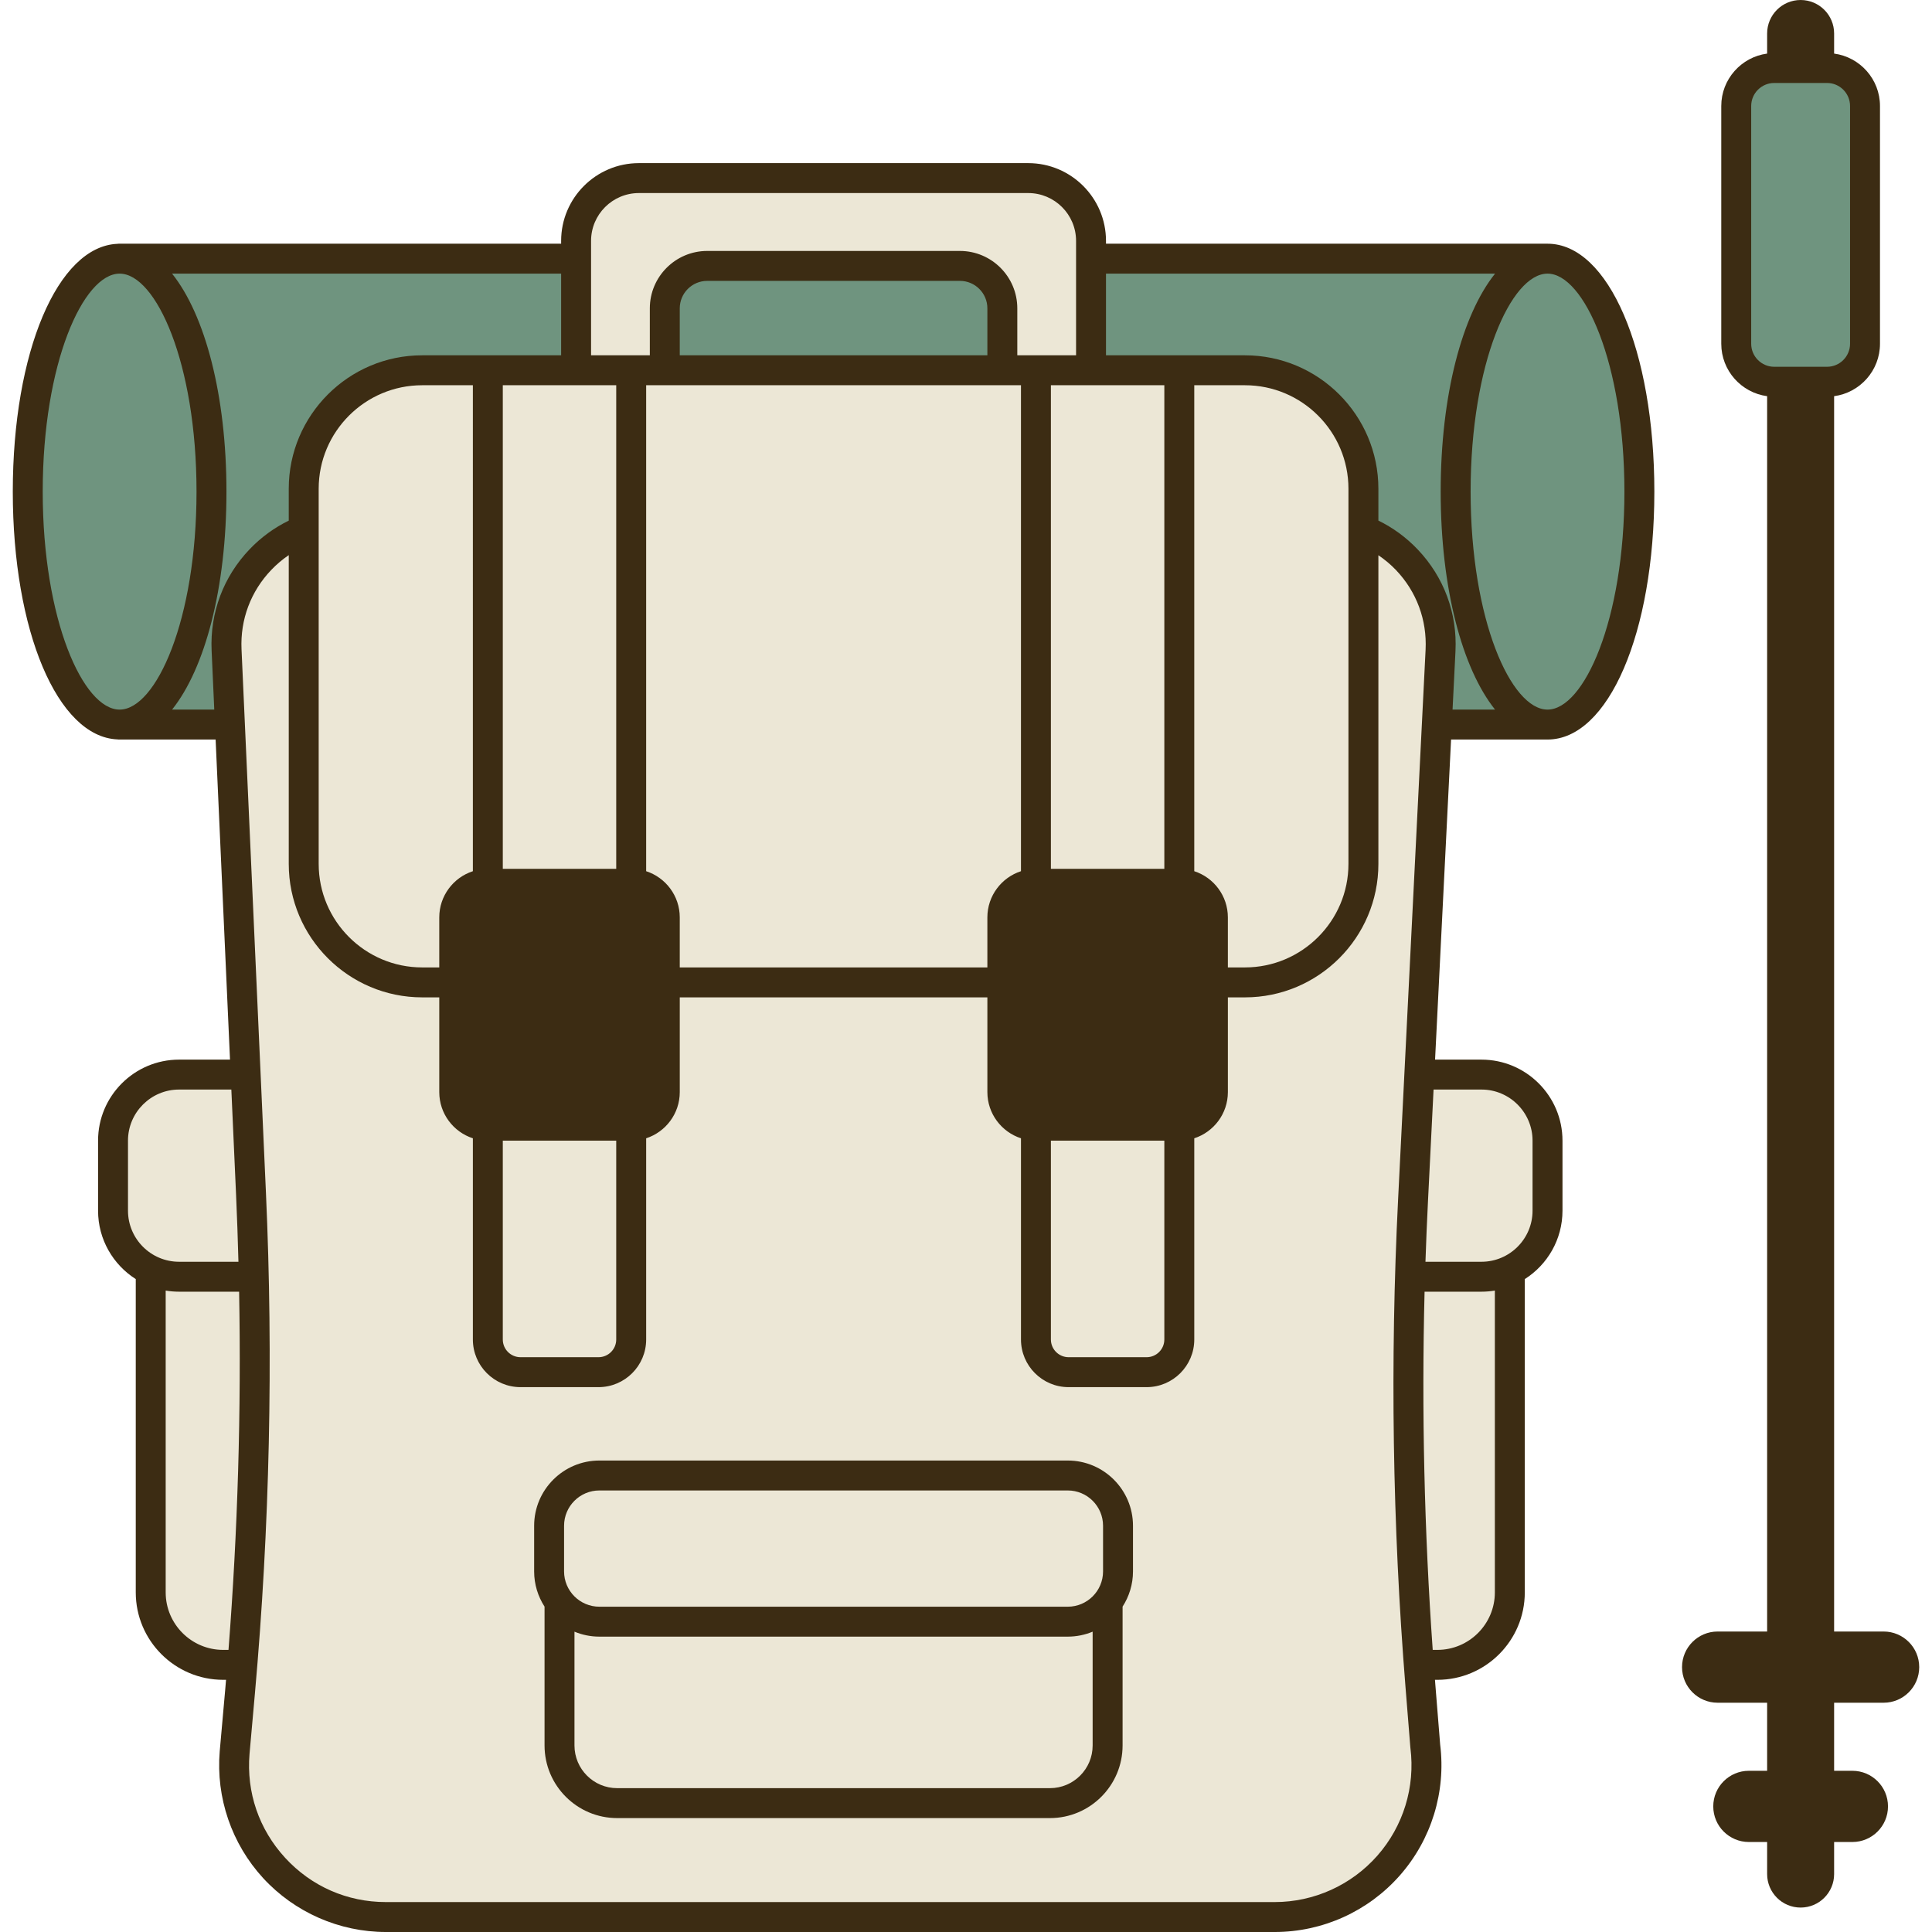 <!-- icon666.com - MILLIONS vector ICONS FREE --><svg id="Capa_1" enable-background="new 0 0 512 512" viewBox="0 0 512 512" xmlns="http://www.w3.org/2000/svg"><g><g><path d="m410.107 68.549h-378.668v.016c-13.325.358-24.084 27.845-24.084 61.718s10.759 61.36 24.084 61.717v.016h378.668c13.445 0 24.345-27.639 24.345-61.733 0-34.095-10.9-61.734-24.345-61.734z" fill="#eaa895" style="fill: rgb(111, 148, 127);"></path><path d="m272.499 47.197h-103.192c-9.187 0-16.635 7.448-16.635 16.635v43.315c0 9.187 7.448 16.635 16.635 16.635h18.107c-6.206 0-11.237-5.031-11.237-11.237v-30.837c0-6.206 5.031-11.237 11.237-11.237h66.978c6.206 0 11.237 5.031 11.237 11.237v30.838c0 6.206-5.031 11.237-11.237 11.237h18.107c9.187 0 16.635-7.448 16.635-16.635v-43.316c0-9.187-7.448-16.635-16.635-16.635z" fill="#e9c278" style="fill: rgb(236, 231, 214);"></path><path d="m392.604 284.777h-16.468l5.619-112.389c.929-18.575-13.882-34.144-32.48-34.144h-256.744c-18.533 0-33.32 15.466-32.488 33.981l5.058 112.552h-17.646c-9.666 0-17.502 7.836-17.502 17.502v18.565c0 6.973 4.088 12.976 9.99 15.79v85.369c0 10.604 8.596 19.2 19.2 19.2h5.077c-.197 2.414-.4 4.828-.615 7.242l-1.426 15.989c-1.971 23.466 16.544 43.6 40.092 43.6h235.526c24.232 0 42.965-21.263 39.913-45.302l-1.29-16.037c-.147-1.83-.282-3.661-.419-5.492h4.916c10.604 0 19.2-8.596 19.2-19.2v-85.369c5.901-2.814 9.99-8.816 9.99-15.79v-18.565c0-9.666-7.837-17.502-17.503-17.502z" fill="#e9c278" style="fill: rgb(236, 231, 214);"></path><g fill="#f9fbfc"><path d="m375.681 154.799c-1.954 0-3.538 1.584-3.538 3.538s1.584 3.538 3.538 3.538 3.538-1.584 3.538-3.538c0-.12-.023-.232-.035-.349-.317-.741-.663-1.467-1.033-2.179-.638-.623-1.507-1.01-2.47-1.01z" fill="#f9fbfc" style="fill: rgb(236, 231, 214);"></path><circle cx="375.681" cy="181.146" r="3.538" fill="#f9fbfc" style="fill: rgb(236, 231, 214);"></circle><circle cx="375.681" cy="203.954" r="3.538" fill="#f9fbfc" style="fill: rgb(236, 231, 214);"></circle><path d="m375.681 223.225c-1.954 0-3.538 1.584-3.538 3.538s1.584 3.538 3.538 3.538c1.503 0 2.778-.941 3.291-2.262l.11-2.198c-.407-1.504-1.768-2.616-3.401-2.616z" fill="#f9fbfc" style="fill: rgb(236, 231, 214);"></path><path d="m372.144 249.572c0 1.954 1.584 3.538 3.538 3.538.776 0 1.488-.258 2.072-.682l.274-5.486c-.625-.559-1.442-.908-2.346-.908-1.955-.001-3.538 1.583-3.538 3.538z" fill="#f9fbfc" style="fill: rgb(236, 231, 214);"></path><path d="m364.706 142.965c-1.954 0-3.538 1.584-3.538 3.538s1.584 3.538 3.538 3.538 3.538-1.584 3.538-3.538-1.584-3.538-3.538-3.538z" fill="#f9fbfc" style="fill: rgb(236, 231, 214);"></path><path d="m364.706 165.774c-1.954 0-3.538 1.584-3.538 3.538s1.584 3.538 3.538 3.538 3.538-1.584 3.538-3.538-1.584-3.538-3.538-3.538z" fill="#f9fbfc" style="fill: rgb(236, 231, 214);"></path><path d="m364.706 188.583c-1.954 0-3.538 1.584-3.538 3.538s1.584 3.538 3.538 3.538 3.538-1.584 3.538-3.538-1.584-3.538-3.538-3.538z" fill="#f9fbfc" style="fill: rgb(236, 231, 214);"></path><path d="m364.706 211.391c-1.954 0-3.538 1.584-3.538 3.538s1.584 3.538 3.538 3.538 3.538-1.584 3.538-3.538-1.584-3.538-3.538-3.538z" fill="#f9fbfc" style="fill: rgb(236, 231, 214);"></path><path d="m364.706 234.2c-1.954 0-3.538 1.584-3.538 3.538s1.584 3.538 3.538 3.538 3.538-1.584 3.538-3.538-1.584-3.538-3.538-3.538z" fill="#f9fbfc" style="fill: rgb(236, 231, 214);"></path><path d="m364.706 257.009c-1.954 0-3.538 1.584-3.538 3.538s1.584 3.538 3.538 3.538 3.538-1.583 3.538-3.538-1.584-3.538-3.538-3.538z" fill="#f9fbfc" style="fill: rgb(236, 231, 214);"></path><path d="m352.873 268.842c-1.954 0-3.538 1.584-3.538 3.538s1.584 3.538 3.538 3.538 3.538-1.584 3.538-3.538-1.584-3.538-3.538-3.538z" fill="#f9fbfc" style="fill: rgb(236, 231, 214);"></path><path d="m364.706 279.817c-1.954 0-3.538 1.584-3.538 3.538s1.584 3.538 3.538 3.538 3.538-1.583 3.538-3.538-1.584-3.538-3.538-3.538z" fill="#f9fbfc" style="fill: rgb(236, 231, 214);"></path><path d="m352.873 291.651c-1.954 0-3.538 1.583-3.538 3.538s1.584 3.538 3.538 3.538 3.538-1.584 3.538-3.538-1.584-3.538-3.538-3.538z" fill="#f9fbfc" style="fill: rgb(236, 231, 214);"></path><path d="m364.706 302.626c-1.954 0-3.538 1.584-3.538 3.538s1.584 3.538 3.538 3.538 3.538-1.583 3.538-3.538-1.584-3.538-3.538-3.538z" fill="#f9fbfc" style="fill: rgb(236, 231, 214);"></path><path d="m352.873 314.46c-1.954 0-3.538 1.584-3.538 3.538s1.584 3.538 3.538 3.538 3.538-1.584 3.538-3.538-1.584-3.538-3.538-3.538z" fill="#f9fbfc" style="fill: rgb(236, 231, 214);"></path><path d="m364.706 325.434c-1.954 0-3.538 1.584-3.538 3.538s1.584 3.538 3.538 3.538 3.538-1.583 3.538-3.538-1.584-3.538-3.538-3.538z" fill="#f9fbfc" style="fill: rgb(236, 231, 214);"></path><path d="m352.873 337.268c-1.954 0-3.538 1.584-3.538 3.538s1.584 3.538 3.538 3.538 3.538-1.584 3.538-3.538-1.584-3.538-3.538-3.538z" fill="#f9fbfc" style="fill: rgb(236, 231, 214);"></path><path d="m364.706 348.243c-1.954 0-3.538 1.584-3.538 3.538s1.584 3.538 3.538 3.538 3.538-1.583 3.538-3.538-1.584-3.538-3.538-3.538z" fill="#f9fbfc" style="fill: rgb(236, 231, 214);"></path><path d="m352.873 360.077c-1.954 0-3.538 1.584-3.538 3.538s1.584 3.538 3.538 3.538 3.538-1.584 3.538-3.538-1.584-3.538-3.538-3.538z" fill="#f9fbfc" style="fill: rgb(236, 231, 214);"></path><path d="m364.706 371.052c-1.954 0-3.538 1.584-3.538 3.538s1.584 3.538 3.538 3.538 3.538-1.583 3.538-3.538-1.584-3.538-3.538-3.538z" fill="#f9fbfc" style="fill: rgb(236, 231, 214);"></path><path d="m352.873 382.885c-1.954 0-3.538 1.584-3.538 3.538s1.584 3.538 3.538 3.538 3.538-1.584 3.538-3.538c0-1.953-1.584-3.538-3.538-3.538z" fill="#f9fbfc" style="fill: rgb(236, 231, 214);"></path><path d="m364.706 393.86c-1.954 0-3.538 1.584-3.538 3.538s1.584 3.538 3.538 3.538 3.538-1.583 3.538-3.538-1.584-3.538-3.538-3.538z" fill="#f9fbfc" style="fill: rgb(236, 231, 214);"></path><path d="m352.873 405.694c-1.954 0-3.538 1.584-3.538 3.538s1.584 3.538 3.538 3.538 3.538-1.584 3.538-3.538-1.584-3.538-3.538-3.538z" fill="#f9fbfc" style="fill: rgb(236, 231, 214);"></path><path d="m364.706 416.669c-1.954 0-3.538 1.584-3.538 3.538s1.584 3.538 3.538 3.538 3.538-1.584 3.538-3.538-1.584-3.538-3.538-3.538z" fill="#f9fbfc" style="fill: rgb(236, 231, 214);"></path><path d="m352.873 428.503c-1.954 0-3.538 1.584-3.538 3.538s1.584 3.538 3.538 3.538 3.538-1.584 3.538-3.538-1.584-3.538-3.538-3.538z" fill="#f9fbfc" style="fill: rgb(236, 231, 214);"></path><path d="m364.706 439.477c-1.954 0-3.538 1.584-3.538 3.538s1.584 3.538 3.538 3.538 3.538-1.584 3.538-3.538-1.584-3.538-3.538-3.538z" fill="#f9fbfc" style="fill: rgb(236, 231, 214);"></path><path d="m352.873 451.311c-1.954 0-3.538 1.584-3.538 3.537 0 1.954 1.584 3.538 3.538 3.538s3.538-1.584 3.538-3.538c0-1.953-1.584-3.537-3.538-3.537z" fill="#f9fbfc" style="fill: rgb(236, 231, 214);"></path><path d="m364.706 462.286c-1.954 0-3.538 1.584-3.538 3.538s1.584 3.538 3.538 3.538 3.538-1.584 3.538-3.538-1.584-3.538-3.538-3.538z" fill="#f9fbfc" style="fill: rgb(236, 231, 214);"></path><path d="m352.873 474.12c-1.954 0-3.538 1.584-3.538 3.538s1.584 3.538 3.538 3.538 3.538-1.584 3.538-3.538-1.584-3.538-3.538-3.538z" fill="#f9fbfc" style="fill: rgb(236, 231, 214);"></path><path d="m364.706 485.095c-1.954 0-3.538 1.584-3.538 3.538s1.584 3.538 3.538 3.538 3.538-1.584 3.538-3.538-1.584-3.538-3.538-3.538z" fill="#f9fbfc" style="fill: rgb(236, 231, 214);"></path><path d="m352.873 504.004c1.954 0 3.538-1.584 3.538-3.538s-1.584-3.538-3.538-3.538-3.538 1.584-3.538 3.538 1.584 3.538 3.538 3.538z" fill="#f9fbfc" style="fill: rgb(236, 231, 214);"></path><path d="m341.898 257.009c-1.954 0-3.538 1.584-3.538 3.538s1.584 3.538 3.538 3.538 3.538-1.583 3.538-3.538-1.584-3.538-3.538-3.538z" fill="#f9fbfc" style="fill: rgb(236, 231, 214);"></path><path d="m330.064 268.842c-1.954 0-3.538 1.584-3.538 3.538s1.584 3.538 3.538 3.538 3.538-1.584 3.538-3.538-1.584-3.538-3.538-3.538z" fill="#f9fbfc" style="fill: rgb(236, 231, 214);"></path><path d="m341.898 279.817c-1.954 0-3.538 1.584-3.538 3.538s1.584 3.538 3.538 3.538 3.538-1.583 3.538-3.538-1.584-3.538-3.538-3.538z" fill="#f9fbfc" style="fill: rgb(236, 231, 214);"></path><path d="m330.064 291.651c-1.954 0-3.538 1.583-3.538 3.538s1.584 3.538 3.538 3.538 3.538-1.584 3.538-3.538-1.584-3.538-3.538-3.538z" fill="#f9fbfc" style="fill: rgb(236, 231, 214);"></path><path d="m341.898 302.626c-1.954 0-3.538 1.584-3.538 3.538s1.584 3.538 3.538 3.538 3.538-1.583 3.538-3.538-1.584-3.538-3.538-3.538z" fill="#f9fbfc" style="fill: rgb(236, 231, 214);"></path><path d="m330.064 314.46c-1.954 0-3.538 1.584-3.538 3.538s1.584 3.538 3.538 3.538 3.538-1.584 3.538-3.538-1.584-3.538-3.538-3.538z" fill="#f9fbfc" style="fill: rgb(236, 231, 214);"></path><path d="m341.898 325.434c-1.954 0-3.538 1.584-3.538 3.538s1.584 3.538 3.538 3.538 3.538-1.583 3.538-3.538-1.584-3.538-3.538-3.538z" fill="#f9fbfc" style="fill: rgb(236, 231, 214);"></path><path d="m330.064 337.268c-1.954 0-3.538 1.584-3.538 3.538s1.584 3.538 3.538 3.538 3.538-1.584 3.538-3.538-1.584-3.538-3.538-3.538z" fill="#f9fbfc" style="fill: rgb(236, 231, 214);"></path><path d="m341.898 348.243c-1.954 0-3.538 1.584-3.538 3.538s1.584 3.538 3.538 3.538 3.538-1.583 3.538-3.538-1.584-3.538-3.538-3.538z" fill="#f9fbfc" style="fill: rgb(236, 231, 214);"></path><path d="m330.064 367.153c1.954 0 3.538-1.584 3.538-3.538s-1.584-3.538-3.538-3.538-3.538 1.584-3.538 3.538 1.584 3.538 3.538 3.538z" fill="#f9fbfc" style="fill: rgb(236, 231, 214);"></path><path d="m330.064 389.961c1.954 0 3.538-1.584 3.538-3.538s-1.584-3.538-3.538-3.538-3.538 1.584-3.538 3.538 1.584 3.538 3.538 3.538z" fill="#f9fbfc" style="fill: rgb(236, 231, 214);"></path><path d="m330.064 412.77c1.954 0 3.538-1.584 3.538-3.538s-1.584-3.538-3.538-3.538-3.538 1.584-3.538 3.538 1.584 3.538 3.538 3.538z" fill="#f9fbfc" style="fill: rgb(236, 231, 214);"></path><path d="m330.064 435.578c1.954 0 3.538-1.584 3.538-3.538s-1.584-3.538-3.538-3.538-3.538 1.584-3.538 3.538 1.584 3.538 3.538 3.538z" fill="#f9fbfc" style="fill: rgb(236, 231, 214);"></path><path d="m341.898 371.052c-1.954 0-3.538 1.584-3.538 3.538s1.584 3.538 3.538 3.538 3.538-1.583 3.538-3.538-1.584-3.538-3.538-3.538z" fill="#f9fbfc" style="fill: rgb(236, 231, 214);"></path><path d="m341.898 393.86c-1.954 0-3.538 1.584-3.538 3.538s1.584 3.538 3.538 3.538 3.538-1.583 3.538-3.538-1.584-3.538-3.538-3.538z" fill="#f9fbfc" style="fill: rgb(236, 231, 214);"></path><path d="m341.898 416.669c-1.954 0-3.538 1.584-3.538 3.538s1.584 3.538 3.538 3.538 3.538-1.584 3.538-3.538-1.584-3.538-3.538-3.538z" fill="#f9fbfc" style="fill: rgb(236, 231, 214);"></path><path d="m341.898 439.477c-1.954 0-3.538 1.584-3.538 3.538s1.584 3.538 3.538 3.538 3.538-1.584 3.538-3.538-1.584-3.538-3.538-3.538z" fill="#f9fbfc" style="fill: rgb(236, 231, 214);"></path><path d="m330.064 451.311c-1.954 0-3.538 1.584-3.538 3.537 0 1.954 1.584 3.538 3.538 3.538s3.538-1.584 3.538-3.538c0-1.953-1.584-3.537-3.538-3.537z" fill="#f9fbfc" style="fill: rgb(236, 231, 214);"></path><path d="m341.898 462.286c-1.954 0-3.538 1.584-3.538 3.538s1.584 3.538 3.538 3.538 3.538-1.584 3.538-3.538-1.584-3.538-3.538-3.538z" fill="#f9fbfc" style="fill: rgb(236, 231, 214);"></path><path d="m330.064 474.12c-1.954 0-3.538 1.584-3.538 3.538s1.584 3.538 3.538 3.538 3.538-1.584 3.538-3.538-1.584-3.538-3.538-3.538z" fill="#f9fbfc" style="fill: rgb(236, 231, 214);"></path><path d="m341.898 492.171c1.954 0 3.538-1.584 3.538-3.538s-1.584-3.538-3.538-3.538-3.538 1.584-3.538 3.538 1.584 3.538 3.538 3.538z" fill="#f9fbfc" style="fill: rgb(236, 231, 214);"></path><path d="m330.064 496.928c-1.954 0-3.538 1.584-3.538 3.538s1.584 3.538 3.538 3.538 3.538-1.584 3.538-3.538-1.584-3.538-3.538-3.538z" fill="#f9fbfc" style="fill: rgb(236, 231, 214);"></path><path d="m319.089 462.286c-1.954 0-3.538 1.584-3.538 3.538s1.584 3.538 3.538 3.538 3.538-1.584 3.538-3.538-1.584-3.538-3.538-3.538z" fill="#f9fbfc" style="fill: rgb(236, 231, 214);"></path><path d="m307.256 474.12c-1.954 0-3.538 1.584-3.538 3.538s1.584 3.538 3.538 3.538 3.538-1.584 3.538-3.538c-.001-1.954-1.585-3.538-3.538-3.538z" fill="#f9fbfc" style="fill: rgb(236, 231, 214);"></path><path d="m319.089 485.095c-1.954 0-3.538 1.584-3.538 3.538s1.584 3.538 3.538 3.538 3.538-1.584 3.538-3.538-1.584-3.538-3.538-3.538z" fill="#f9fbfc" style="fill: rgb(236, 231, 214);"></path><path d="m307.256 496.928c-1.954 0-3.538 1.584-3.538 3.538s1.584 3.538 3.538 3.538 3.538-1.584 3.538-3.538c-.001-1.954-1.585-3.538-3.538-3.538z" fill="#f9fbfc" style="fill: rgb(236, 231, 214);"></path><path d="m292.743 465.824c0 1.954 1.584 3.538 3.538 3.538s3.538-1.584 3.538-3.538-1.584-3.538-3.538-3.538-3.538 1.584-3.538 3.538z" fill="#f9fbfc" style="fill: rgb(236, 231, 214);"></path><path d="m296.281 492.171c1.954 0 3.538-1.584 3.538-3.538s-1.584-3.538-3.538-3.538-3.538 1.584-3.538 3.538 1.584 3.538 3.538 3.538z" fill="#f9fbfc" style="fill: rgb(236, 231, 214);"></path><path d="m284.447 496.928c-1.954 0-3.538 1.584-3.538 3.538s1.584 3.538 3.538 3.538 3.538-1.584 3.538-3.538-1.584-3.538-3.538-3.538z" fill="#f9fbfc" style="fill: rgb(236, 231, 214);"></path><path d="m273.472 462.286c-1.954 0-3.538 1.584-3.538 3.538s1.584 3.538 3.538 3.538 3.538-1.584 3.538-3.538-1.584-3.538-3.538-3.538z" fill="#f9fbfc" style="fill: rgb(236, 231, 214);"></path><path d="m273.472 485.095c-1.954 0-3.538 1.584-3.538 3.538s1.584 3.538 3.538 3.538 3.538-1.584 3.538-3.538-1.584-3.538-3.538-3.538z" fill="#f9fbfc" style="fill: rgb(236, 231, 214);"></path><path d="m261.638 496.928c-1.954 0-3.538 1.584-3.538 3.538s1.584 3.538 3.538 3.538 3.538-1.584 3.538-3.538-1.584-3.538-3.538-3.538z" fill="#f9fbfc" style="fill: rgb(236, 231, 214);"></path><path d="m250.663 462.286c-1.954 0-3.538 1.584-3.538 3.538s1.584 3.538 3.538 3.538 3.538-1.584 3.538-3.538-1.584-3.538-3.538-3.538z" fill="#f9fbfc" style="fill: rgb(236, 231, 214);"></path><path d="m250.663 485.095c-1.954 0-3.538 1.584-3.538 3.538s1.584 3.538 3.538 3.538 3.538-1.584 3.538-3.538-1.584-3.538-3.538-3.538z" fill="#f9fbfc" style="fill: rgb(236, 231, 214);"></path><path d="m238.83 496.928c-1.954 0-3.538 1.584-3.538 3.538s1.584 3.538 3.538 3.538 3.538-1.584 3.538-3.538-1.584-3.538-3.538-3.538z" fill="#f9fbfc" style="fill: rgb(236, 231, 214);"></path><path d="m227.855 462.286c-1.954 0-3.538 1.584-3.538 3.538s1.584 3.538 3.538 3.538 3.538-1.584 3.538-3.538-1.584-3.538-3.538-3.538z" fill="#f9fbfc" style="fill: rgb(236, 231, 214);"></path><path d="m227.855 485.095c-1.954 0-3.538 1.584-3.538 3.538s1.584 3.538 3.538 3.538 3.538-1.584 3.538-3.538-1.584-3.538-3.538-3.538z" fill="#f9fbfc" style="fill: rgb(236, 231, 214);"></path><path d="m216.021 496.928c-1.954 0-3.538 1.584-3.538 3.538s1.584 3.538 3.538 3.538 3.538-1.584 3.538-3.538-1.584-3.538-3.538-3.538z" fill="#f9fbfc" style="fill: rgb(236, 231, 214);"></path><path d="m205.046 462.286c-1.954 0-3.538 1.584-3.538 3.538s1.584 3.538 3.538 3.538 3.538-1.584 3.538-3.538-1.584-3.538-3.538-3.538z" fill="#f9fbfc" style="fill: rgb(236, 231, 214);"></path><path d="m205.046 485.095c-1.954 0-3.538 1.584-3.538 3.538s1.584 3.538 3.538 3.538 3.538-1.584 3.538-3.538-1.584-3.538-3.538-3.538z" fill="#f9fbfc" style="fill: rgb(236, 231, 214);"></path><path d="m193.213 496.928c-1.954 0-3.538 1.584-3.538 3.538s1.584 3.538 3.538 3.538 3.538-1.584 3.538-3.538c-.001-1.954-1.585-3.538-3.538-3.538z" fill="#f9fbfc" style="fill: rgb(236, 231, 214);"></path><path d="m182.238 462.286c-1.954 0-3.538 1.584-3.538 3.538s1.584 3.538 3.538 3.538 3.538-1.584 3.538-3.538-1.585-3.538-3.538-3.538z" fill="#f9fbfc" style="fill: rgb(236, 231, 214);"></path><path d="m182.238 485.095c-1.954 0-3.538 1.584-3.538 3.538s1.584 3.538 3.538 3.538 3.538-1.584 3.538-3.538-1.585-3.538-3.538-3.538z" fill="#f9fbfc" style="fill: rgb(236, 231, 214);"></path><path d="m170.404 496.928c-1.954 0-3.538 1.584-3.538 3.538s1.584 3.538 3.538 3.538 3.538-1.584 3.538-3.538-1.584-3.538-3.538-3.538z" fill="#f9fbfc" style="fill: rgb(236, 231, 214);"></path><path d="m159.429 462.286c-1.954 0-3.538 1.584-3.538 3.538s1.584 3.538 3.538 3.538 3.538-1.584 3.538-3.538-1.584-3.538-3.538-3.538z" fill="#f9fbfc" style="fill: rgb(236, 231, 214);"></path><path d="m147.595 474.12c-1.954 0-3.538 1.584-3.538 3.538s1.584 3.538 3.538 3.538 3.538-1.584 3.538-3.538-1.584-3.538-3.538-3.538z" fill="#f9fbfc" style="fill: rgb(236, 231, 214);"></path><path d="m159.429 485.095c-1.954 0-3.538 1.584-3.538 3.538s1.584 3.538 3.538 3.538 3.538-1.584 3.538-3.538-1.584-3.538-3.538-3.538z" fill="#f9fbfc" style="fill: rgb(236, 231, 214);"></path><path d="m147.595 496.928c-1.954 0-3.538 1.584-3.538 3.538s1.584 3.538 3.538 3.538 3.538-1.584 3.538-3.538-1.584-3.538-3.538-3.538z" fill="#f9fbfc" style="fill: rgb(236, 231, 214);"></path><path d="m136.62 462.286c-1.954 0-3.538 1.584-3.538 3.538s1.584 3.538 3.538 3.538 3.538-1.584 3.538-3.538-1.584-3.538-3.538-3.538z" fill="#f9fbfc" style="fill: rgb(236, 231, 214);"></path><path d="m124.787 474.12c-1.954 0-3.538 1.584-3.538 3.538s1.584 3.538 3.538 3.538 3.538-1.584 3.538-3.538-1.584-3.538-3.538-3.538z" fill="#f9fbfc" style="fill: rgb(236, 231, 214);"></path><path d="m136.62 485.095c-1.954 0-3.538 1.584-3.538 3.538s1.584 3.538 3.538 3.538 3.538-1.584 3.538-3.538-1.584-3.538-3.538-3.538z" fill="#f9fbfc" style="fill: rgb(236, 231, 214);"></path><path d="m124.787 496.928c-1.954 0-3.538 1.584-3.538 3.538s1.584 3.538 3.538 3.538 3.538-1.584 3.538-3.538-1.584-3.538-3.538-3.538z" fill="#f9fbfc" style="fill: rgb(236, 231, 214);"></path><path d="m113.812 462.286c-1.954 0-3.538 1.584-3.538 3.538s1.584 3.538 3.538 3.538 3.538-1.584 3.538-3.538-1.584-3.538-3.538-3.538z" fill="#f9fbfc" style="fill: rgb(236, 231, 214);"></path><path d="m101.978 474.12c-1.954 0-3.538 1.584-3.538 3.538s1.584 3.538 3.538 3.538 3.538-1.584 3.538-3.538-1.584-3.538-3.538-3.538z" fill="#f9fbfc" style="fill: rgb(236, 231, 214);"></path><path d="m113.812 485.095c-1.954 0-3.538 1.584-3.538 3.538s1.584 3.538 3.538 3.538 3.538-1.584 3.538-3.538-1.584-3.538-3.538-3.538z" fill="#f9fbfc" style="fill: rgb(236, 231, 214);"></path><path d="m101.978 496.928c-1.954 0-3.538 1.584-3.538 3.538s1.584 3.538 3.538 3.538 3.538-1.584 3.538-3.538-1.584-3.538-3.538-3.538z" fill="#f9fbfc" style="fill: rgb(236, 231, 214);"></path><path d="m91.003 462.286c-1.954 0-3.538 1.584-3.538 3.538s1.584 3.538 3.538 3.538 3.538-1.584 3.538-3.538-1.584-3.538-3.538-3.538z" fill="#f9fbfc" style="fill: rgb(236, 231, 214);"></path><path d="m79.169 481.195c1.954 0 3.538-1.584 3.538-3.538s-1.584-3.538-3.538-3.538-3.538 1.584-3.538 3.538c.001 1.955 1.585 3.538 3.538 3.538z" fill="#f9fbfc" style="fill: rgb(236, 231, 214);"></path><path d="m91.003 485.095c-1.954 0-3.538 1.584-3.538 3.538s1.584 3.538 3.538 3.538 3.538-1.584 3.538-3.538-1.584-3.538-3.538-3.538z" fill="#f9fbfc" style="fill: rgb(236, 231, 214);"></path><path d="m68.195 462.286c-1.954 0-3.538 1.584-3.538 3.538s1.584 3.538 3.538 3.538 3.538-1.584 3.538-3.538-1.585-3.538-3.538-3.538z" fill="#f9fbfc" style="fill: rgb(236, 231, 214);"></path></g><g fill="#e9c278"><path d="m329.922 260.345h-218.037c-17.34 0-31.397-14.057-31.397-31.397v-99.425c0-17.34 14.057-31.397 31.397-31.397h218.037c17.34 0 31.397 14.057 31.397 31.397v99.425c0 17.34-14.057 31.397-31.397 31.397z" fill="#e9c278" style="fill: rgb(236, 231, 214);"></path><path d="m312.526 98.126v256.854c0 4.782-3.877 8.659-8.659 8.659h-20.674c-4.782 0-8.659-3.877-8.659-8.659v-256.854" fill="#e9c278" style="fill: rgb(236, 231, 214);"></path><path d="m167.273 98.126v256.854c0 4.782-3.877 8.659-8.659 8.659h-20.674c-4.782 0-8.659-3.877-8.659-8.659v-256.854" fill="#e9c278" style="fill: rgb(236, 231, 214);"></path></g><path d="m484.186 101.166h-14.003c-5.558 0-10.064-4.506-10.064-10.064v-63.012c0-5.559 4.506-10.064 10.064-10.064h14.003c5.558 0 10.064 4.506 10.064 10.064v63.012c0 5.558-4.506 10.064-10.064 10.064z" fill="#eaa895" style="fill: rgb(111, 148, 127);"></path></g><g fill="#31373d"><path d="m410.107 64.583h-117.007v-.751c0-11.359-9.242-20.601-20.601-20.601h-103.192c-11.359 0-20.601 9.242-20.601 20.601v.751h-117.267c-.106 0-.206.023-.31.031-15.854.661-27.74 28.659-27.74 65.668 0 36.981 11.867 64.963 27.702 65.667.116.01.229.033.348.033h25.702l3.812 84.829h-13.498c-11.837 0-21.468 9.631-21.468 21.468v18.565c0 7.618 3.992 14.316 9.99 18.128v83.031c0 12.774 10.392 23.166 23.166 23.166h.759c-.084.974-.161 1.95-.248 2.923l-1.427 16.009c-1.032 12.287 3.163 24.54 11.509 33.616 8.345 9.077 20.204 14.283 32.534 14.283h235.526c12.689 0 24.776-5.461 33.164-14.981 8.367-9.497 12.263-22.137 10.695-34.693l-1.283-15.948c-.032-.402-.06-.806-.092-1.208h.635c12.774 0 23.167-10.392 23.167-23.166v-83.031c5.998-3.812 9.99-10.51 9.99-18.128v-18.565c0-11.837-9.631-21.468-21.468-21.468h-12.299l4.241-84.829h25.56c16.14 0 28.311-28.245 28.311-65.7.001-37.455-12.17-65.7-28.31-65.7zm-80.185 37.509c15.126 0 27.431 12.306 27.431 27.431v99.424c0 15.126-12.306 27.431-27.431 27.431h-4.525v-13.263c0-5.712-3.744-10.561-8.905-12.238v-128.785zm-166.615 0v128.154h-30.06v-128.154zm-37.992 128.785c-5.161 1.677-8.905 6.526-8.905 12.238v13.263h-4.525c-15.126 0-27.431-12.306-27.431-27.431v-99.424c0-15.126 12.306-27.431 27.431-27.431h13.43zm7.932 71.412h30.06v52.691c0 2.588-2.105 4.693-4.693 4.693h-20.675c-2.588 0-4.693-2.105-4.693-4.693v-52.691zm37.992-71.412v-128.785h99.329v128.786c-5.161 1.677-8.905 6.526-8.905 12.238v13.263h-81.519v-13.263c-.001-5.713-3.744-10.562-8.905-12.239zm90.424-136.717h-81.519v-12.452c0-4.009 3.262-7.271 7.271-7.271h66.978c4.009 0 7.271 3.262 7.271 7.271v12.452zm16.837 208.129h30.06v52.691c0 2.588-2.105 4.693-4.693 4.693h-20.675c-2.588 0-4.693-2.105-4.693-4.693v-52.691zm30.06-72.044h-30.06v-128.153h30.06zm-139.253-179.082h103.192c6.986 0 12.669 5.683 12.669 12.669v30.328h-15.573v-12.452c0-8.383-6.82-15.203-15.203-15.203h-66.978c-8.383 0-15.203 6.82-15.203 15.203v12.452h-15.573v-30.328c0-6.985 5.684-12.669 12.669-12.669zm-157.986 79.12c0-34.043 10.74-57.767 20.379-57.767s20.379 23.724 20.379 57.767c0 34.044-10.74 57.768-20.379 57.768s-20.379-23.725-20.379-57.768zm34.28 57.768c8.735-10.929 14.41-32.198 14.41-57.768s-5.675-46.839-14.41-57.767h103.106v21.644h-36.822c-19.499 0-35.363 15.864-35.363 35.363v8.447c-3.818 1.866-7.325 4.403-10.363 7.581-6.95 7.269-10.529 16.805-10.078 26.852l.703 15.648zm-11.683 114.228c0-7.464 6.072-13.536 13.536-13.536h13.854l1.244 27.685c.268 5.975.477 11.96.636 17.952h-15.733c-7.464 0-13.536-6.073-13.536-13.536v-18.565zm25.224 134.958c-8.4 0-15.234-6.834-15.234-15.234v-79.989c1.155.193 2.338.298 3.547.298h15.913c.583 31.635-.361 63.429-2.815 94.925zm305.867 54.538c-6.882 7.812-16.801 12.293-27.212 12.293h-235.527c-10.266 0-19.748-4.162-26.697-11.719s-10.303-17.353-9.445-27.562l1.426-15.989c3.921-43.969 4.905-88.625 2.923-132.725l-6.472-144.026c-.353-7.863 2.448-15.326 7.887-21.015 1.421-1.487 2.974-2.794 4.63-3.921v81.837c0 19.499 15.864 35.363 35.363 35.363h4.525v25.109c0 5.712 3.744 10.561 8.905 12.238v53.323c0 6.961 5.663 12.625 12.625 12.625h20.675c6.961 0 12.625-5.664 12.625-12.625v-53.323c5.161-1.677 8.905-6.526 8.905-12.238v-25.109h81.519v25.109c0 5.712 3.744 10.561 8.905 12.238v53.323c0 6.961 5.663 12.625 12.625 12.625h20.675c6.961 0 12.625-5.664 12.625-12.625v-53.323c5.161-1.677 8.905-6.526 8.905-12.238v-25.109h4.525c19.499 0 35.363-15.864 35.363-35.363v-81.809c1.671 1.138 3.248 2.44 4.68 3.946 5.444 5.722 8.224 13.218 7.829 21.107l-7.286 145.678c-2.144 42.887-1.486 86.337 1.956 129.144l1.29 16.037c.005.06.011.121.019.181 1.312 10.328-1.883 20.732-8.766 28.543zm31.142-69.772c0 8.4-6.834 15.234-15.235 15.234h-1.231c-2.235-31.5-2.96-63.304-2.158-94.925h15.077c1.208 0 2.392-.106 3.547-.298zm-3.547-133.26c7.464 0 13.536 6.072 13.536 13.536v18.565c0 7.464-6.073 13.536-13.536 13.536h-14.844c.18-5.379.403-10.751.672-16.114l1.476-29.523zm-16.892-143.126c-3.054-3.21-6.581-5.777-10.427-7.657v-8.437c0-19.499-15.864-35.363-35.363-35.363h-36.822v-21.645h103.106c-8.735 10.929-14.41 32.198-14.41 57.767 0 25.57 5.675 46.839 14.41 57.768h-11.263l.773-15.464c.504-10.079-3.049-19.656-10.004-26.969zm34.395 42.434c-9.639 0-20.379-23.724-20.379-57.768 0-34.043 10.74-57.767 20.379-57.767s20.379 23.724 20.379 57.767-10.74 57.768-20.379 57.768z" fill="#31373d" style="fill: rgb(60, 44, 19);"></path><path d="m282.972 387.056h-124.138c-9.529 0-17.281 7.752-17.281 17.281v12.107c0 3.437 1.02 6.635 2.757 9.329v36.796c0 10.611 8.632 19.243 19.243 19.243h114.7c10.611 0 19.243-8.632 19.243-19.243v-36.796c1.737-2.694 2.757-5.892 2.757-9.329v-12.107c0-9.529-7.752-17.281-17.281-17.281zm-133.487 17.281c0-5.155 4.194-9.349 9.349-9.349h124.138c5.155 0 9.349 4.194 9.349 9.349v12.107c0 5.155-4.194 9.349-9.349 9.349h-124.138c-5.155 0-9.349-4.194-9.349-9.349zm128.768 69.542h-114.7c-6.237 0-11.311-5.074-11.311-11.311v-30.157c2.033.842 4.258 1.313 6.591 1.313h124.138c2.334 0 4.559-.47 6.591-1.313v30.157c.002 6.237-5.072 11.311-11.309 11.311z" fill="#31373d" style="fill: rgb(60, 44, 19);"></path><path d="m499.176 432.37h-13.115v-327.378c6.851-.921 12.155-6.79 12.155-13.89v-63.012c0-7.099-5.304-12.969-12.155-13.89v-5.323c0-4.902-3.974-8.877-8.876-8.877s-8.876 3.974-8.876 8.877v5.323c-6.851.921-12.155 6.791-12.155 13.89v63.012c0 7.099 5.304 12.969 12.155 13.89v327.378h-13.115c-5.211 0-9.435 4.224-9.435 9.435s4.224 9.435 9.435 9.435h13.115v18.038h-4.842c-5.211 0-9.435 4.225-9.435 9.435 0 5.211 4.224 9.435 9.435 9.435h4.842v8.499c0 4.902 3.974 8.877 8.876 8.877 4.902 0 8.876-3.974 8.876-8.877v-8.499h4.842c5.211 0 9.435-4.224 9.435-9.435s-4.224-9.435-9.435-9.435h-4.842v-18.038h13.115c5.211 0 9.435-4.224 9.435-9.435 0-5.211-4.224-9.435-9.435-9.435zm-35.091-341.268v-63.012c0-3.363 2.736-6.099 6.098-6.099h14.003c3.362 0 6.098 2.736 6.098 6.099v63.012c0 3.362-2.736 6.098-6.098 6.098h-14.003c-3.362 0-6.098-2.736-6.098-6.098z" fill="#31373d" style="fill: rgb(60, 44, 19);"></path></g></g></svg>